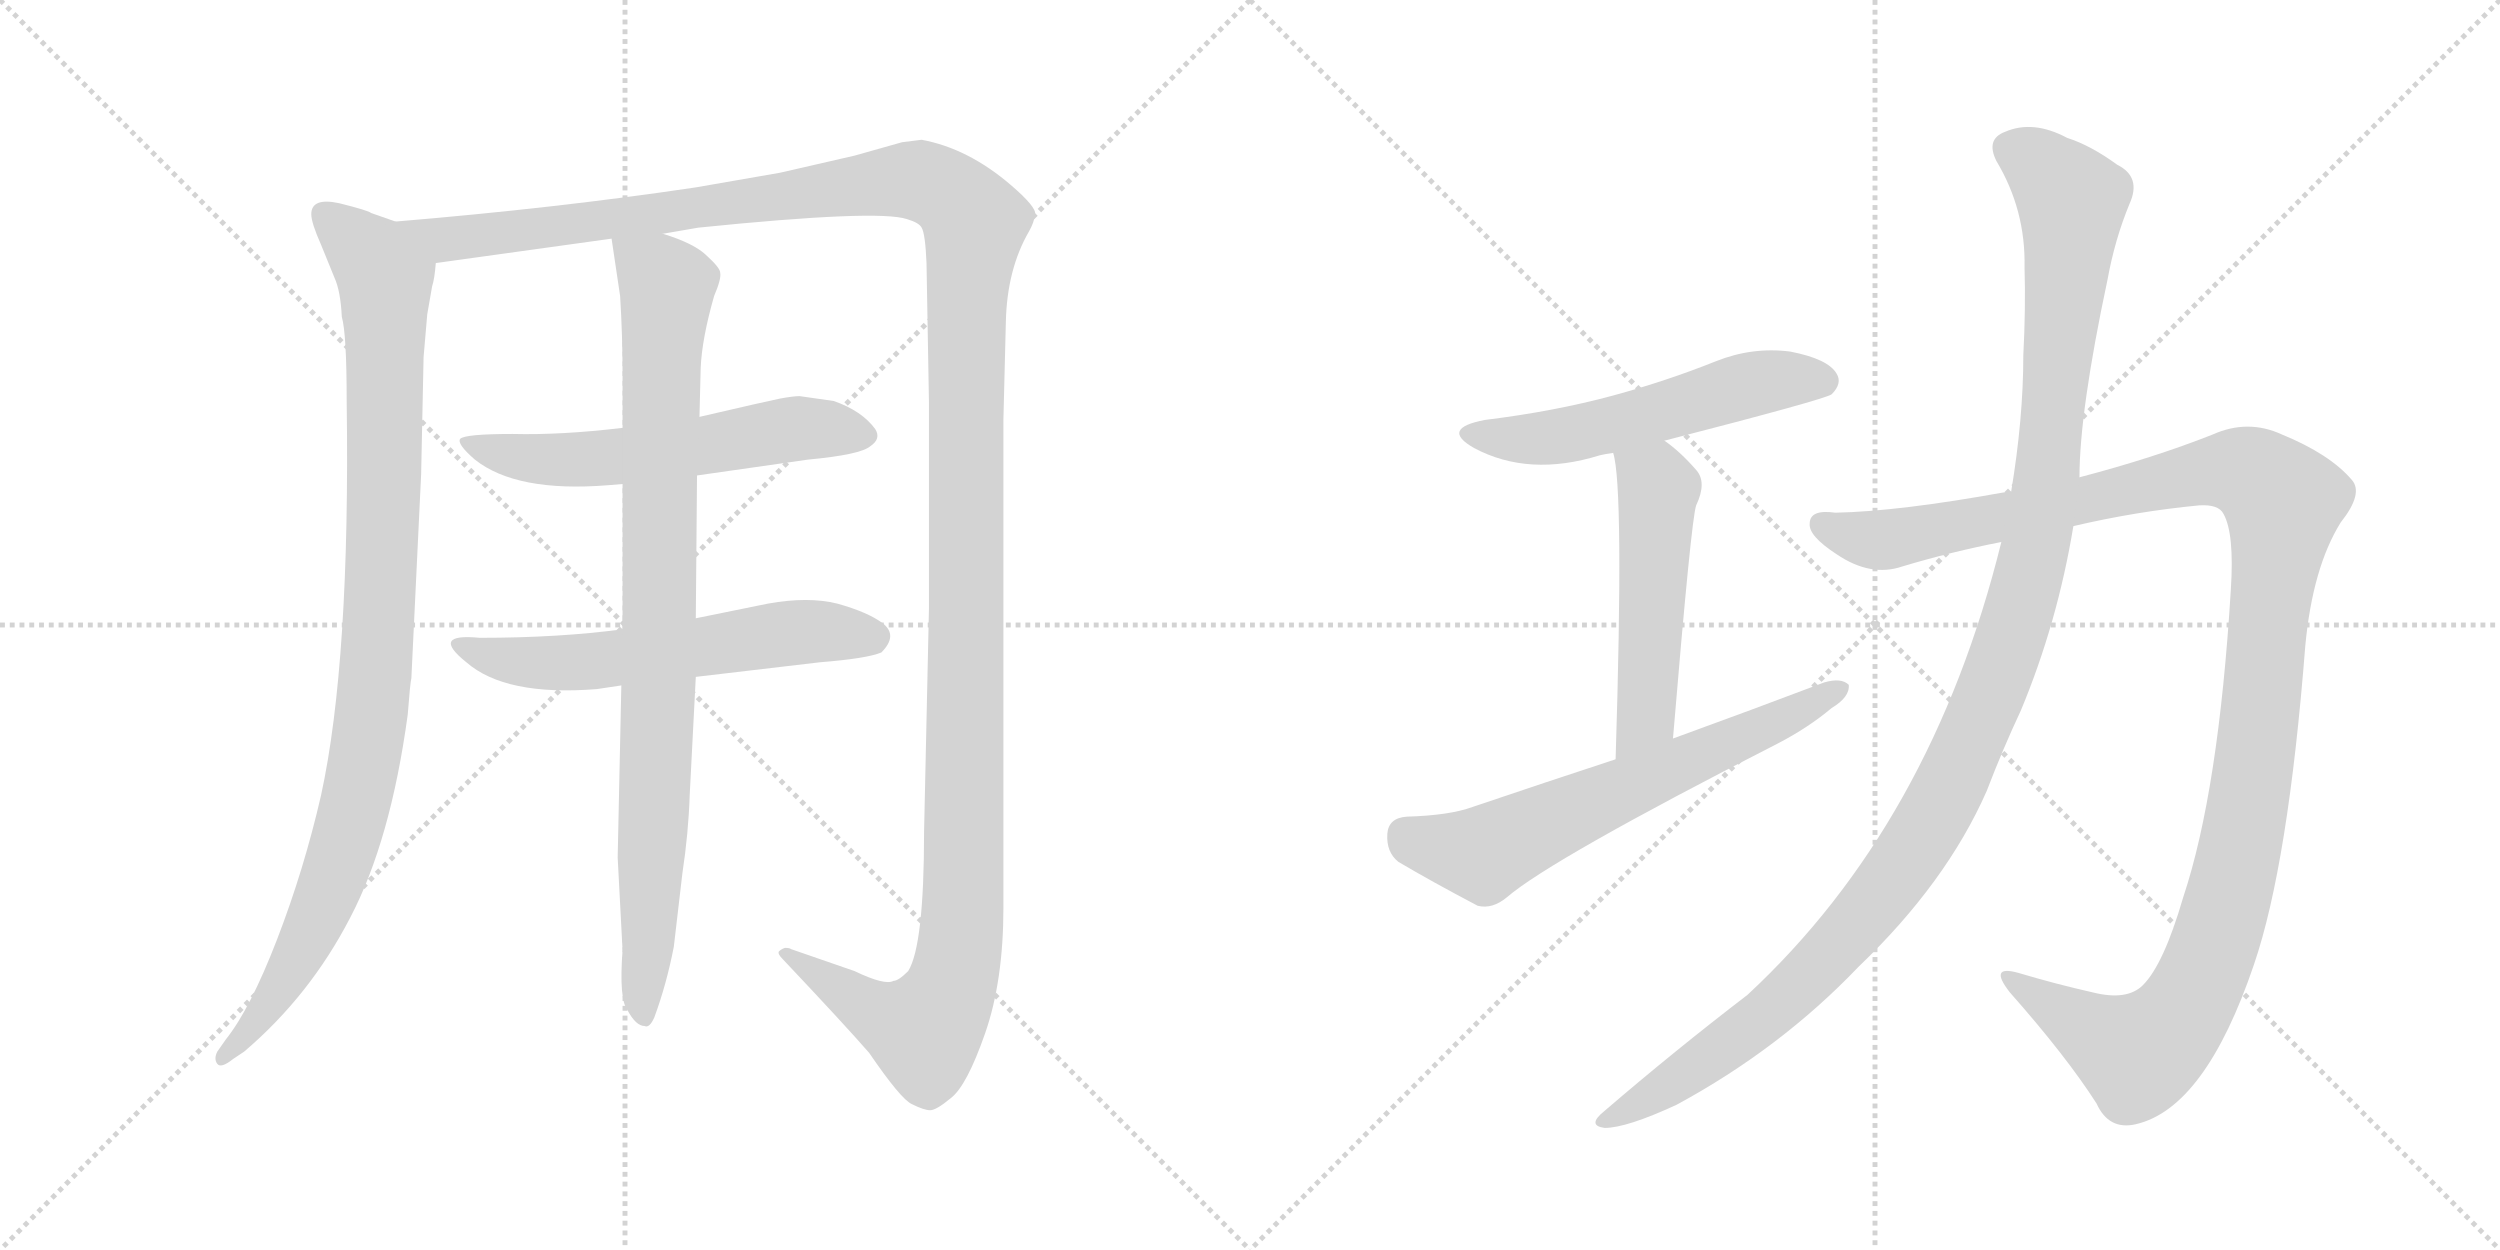 <svg version="1.1" viewBox="0 0 2048 1024" xmlns="http://www.w3.org/2000/svg">
  <g stroke="lightgray" stroke-dasharray="1,1" stroke-width="1" transform="scale(4, 4)">
    <line x1="0" y1="0" x2="256" y2="256"></line>
    <line x1="256" y1="0" x2="0" y2="256"></line>
    <line x1="128" y1="0" x2="128" y2="256"></line>
    <line x1="0" y1="128" x2="256" y2="128"></line>
    <line x1="256" y1="0" x2="512" y2="256"></line>
    <line x1="512" y1="0" x2="256" y2="256"></line>
    <line x1="384" y1="0" x2="384" y2="256"></line>
    <line x1="256" y1="128" x2="512" y2="128"></line>
  </g>
<g transform="scale(1, -1) translate(0, -850)">
   <style type="text/css">
    @keyframes keyframes0 {
      from {
       stroke: black;
       stroke-dashoffset: 993;
       stroke-width: 128;
       }
       76% {
       animation-timing-function: step-end;
       stroke: black;
       stroke-dashoffset: 0;
       stroke-width: 128;
       }
       to {
       stroke: black;
       stroke-width: 1024;
       }
       }
       #make-me-a-hanzi-animation-0 {
         animation: keyframes0 1.058s both;
         animation-delay: 0s;
         animation-timing-function: linear;
       }
    @keyframes keyframes1 {
      from {
       stroke: black;
       stroke-dashoffset: 1539;
       stroke-width: 128;
       }
       83% {
       animation-timing-function: step-end;
       stroke: black;
       stroke-dashoffset: 0;
       stroke-width: 128;
       }
       to {
       stroke: black;
       stroke-width: 1024;
       }
       }
       #make-me-a-hanzi-animation-1 {
         animation: keyframes1 1.502s both;
         animation-delay: 1.058s;
         animation-timing-function: linear;
       }
    @keyframes keyframes2 {
      from {
       stroke: black;
       stroke-dashoffset: 583;
       stroke-width: 128;
       }
       65% {
       animation-timing-function: step-end;
       stroke: black;
       stroke-dashoffset: 0;
       stroke-width: 128;
       }
       to {
       stroke: black;
       stroke-width: 1024;
       }
       }
       #make-me-a-hanzi-animation-2 {
         animation: keyframes2 0.724s both;
         animation-delay: 2.561s;
         animation-timing-function: linear;
       }
    @keyframes keyframes3 {
      from {
       stroke: black;
       stroke-dashoffset: 593;
       stroke-width: 128;
       }
       66% {
       animation-timing-function: step-end;
       stroke: black;
       stroke-dashoffset: 0;
       stroke-width: 128;
       }
       to {
       stroke: black;
       stroke-width: 1024;
       }
       }
       #make-me-a-hanzi-animation-3 {
         animation: keyframes3 0.733s both;
         animation-delay: 3.285s;
         animation-timing-function: linear;
       }
    @keyframes keyframes4 {
      from {
       stroke: black;
       stroke-dashoffset: 904;
       stroke-width: 128;
       }
       75% {
       animation-timing-function: step-end;
       stroke: black;
       stroke-dashoffset: 0;
       stroke-width: 128;
       }
       to {
       stroke: black;
       stroke-width: 1024;
       }
       }
       #make-me-a-hanzi-animation-4 {
         animation: keyframes4 0.986s both;
         animation-delay: 4.018s;
         animation-timing-function: linear;
       }
    @keyframes keyframes5 {
      from {
       stroke: black;
       stroke-dashoffset: 549;
       stroke-width: 128;
       }
       64% {
       animation-timing-function: step-end;
       stroke: black;
       stroke-dashoffset: 0;
       stroke-width: 128;
       }
       to {
       stroke: black;
       stroke-width: 1024;
       }
       }
       #make-me-a-hanzi-animation-5 {
         animation: keyframes5 0.697s both;
         animation-delay: 5.003s;
         animation-timing-function: linear;
       }
    @keyframes keyframes6 {
      from {
       stroke: black;
       stroke-dashoffset: 516;
       stroke-width: 128;
       }
       63% {
       animation-timing-function: step-end;
       stroke: black;
       stroke-dashoffset: 0;
       stroke-width: 128;
       }
       to {
       stroke: black;
       stroke-width: 1024;
       }
       }
       #make-me-a-hanzi-animation-6 {
         animation: keyframes6 0.67s both;
         animation-delay: 5.7s;
         animation-timing-function: linear;
       }
    @keyframes keyframes7 {
      from {
       stroke: black;
       stroke-dashoffset: 644;
       stroke-width: 128;
       }
       68% {
       animation-timing-function: step-end;
       stroke: black;
       stroke-dashoffset: 0;
       stroke-width: 128;
       }
       to {
       stroke: black;
       stroke-width: 1024;
       }
       }
       #make-me-a-hanzi-animation-7 {
         animation: keyframes7 0.774s both;
         animation-delay: 6.37s;
         animation-timing-function: linear;
       }
    @keyframes keyframes8 {
      from {
       stroke: black;
       stroke-dashoffset: 1250;
       stroke-width: 128;
       }
       80% {
       animation-timing-function: step-end;
       stroke: black;
       stroke-dashoffset: 0;
       stroke-width: 128;
       }
       to {
       stroke: black;
       stroke-width: 1024;
       }
       }
       #make-me-a-hanzi-animation-8 {
         animation: keyframes8 1.267s both;
         animation-delay: 7.144s;
         animation-timing-function: linear;
       }
    @keyframes keyframes9 {
      from {
       stroke: black;
       stroke-dashoffset: 1213;
       stroke-width: 128;
       }
       80% {
       animation-timing-function: step-end;
       stroke: black;
       stroke-dashoffset: 0;
       stroke-width: 128;
       }
       to {
       stroke: black;
       stroke-width: 1024;
       }
       }
       #make-me-a-hanzi-animation-9 {
         animation: keyframes9 1.237s both;
         animation-delay: 8.411s;
         animation-timing-function: linear;
       }
</style>
<path d="M 324.0 668.5 L 304.0 675.5 Q 302.0 677.5 278.0 683.5 Q 255.0 688.5 255.0 674.5 Q 255.0 667.5 263.0 649.5 L 274.0 622.5 Q 279.0 611.5 280.0 590.5 Q 284.0 576.5 284.0 521.5 Q 287.0 308.5 263.0 198.5 Q 249.0 137.5 227.0 80.5 Q 205.0 23.5 185.0 -1.5 L 178.0 -11.5 Q 175.0 -17.5 178.0 -21.5 Q 181.0 -25.5 191.0 -17.5 L 200.0 -11.5 Q 254.0 34.5 287.0 98.5 Q 320.0 161.5 334.0 264.5 Q 336.0 290.5 337.0 294.5 L 345.0 461.5 L 347.0 557.5 L 350.0 592.5 L 354.0 615.5 Q 356.0 621.5 357.0 634.5 C 360.0 655.5 352.0 658.5 324.0 668.5 Z" fill="lightgray"></path> 
<path d="M 543.0 658.5 L 572.0 663.5 Q 719.0 678.5 743.0 670.5 Q 753.0 667.5 755.0 663.5 Q 758.0 658.5 759.0 634.5 L 761.0 520.5 L 761.0 351.5 L 757.0 168.5 Q 757.0 75.5 744.0 54.5 Q 736.0 46.5 732.0 46.5 Q 725.0 42.5 700.0 54.5 L 648.0 72.5 Q 647.0 73.5 643.0 73.5 Q 640.0 72.5 638.0 70.5 Q 637.0 68.5 641.0 64.5 Q 692.0 10.5 712.0 -12.5 Q 738.0 -50.5 747.0 -54.5 Q 757.0 -59.5 762.0 -59.5 Q 767.0 -59.5 779.0 -49.5 Q 792.0 -39.5 807.0 3.5 Q 822.0 46.5 822.0 106.5 L 822.0 506.5 L 824.0 586.5 Q 825.0 629.5 843.0 660.5 Q 847.0 667.5 848.0 674.5 Q 849.0 680.5 828.0 698.5 Q 793.0 728.5 755.0 735.5 L 739.0 733.5 L 700.0 722.5 L 639.0 708.5 L 570.0 696.5 Q 456.0 679.5 324.0 668.5 C 294.0 665.5 327.0 630.5 357.0 634.5 L 501.0 654.5 L 543.0 658.5 Z" fill="lightgray"></path> 
<path d="M 510.0 499.5 Q 460.0 493.5 420.0 494.5 Q 381.0 494.5 377.0 490.5 Q 374.0 486.5 389.0 473.5 Q 423.0 446.5 498.0 452.5 L 510.0 453.5 L 571.0 460.5 L 662.0 473.5 Q 705.0 477.5 713.0 484.5 Q 722.0 490.5 717.0 498.5 Q 706.0 513.5 683.0 521.5 L 655.0 525.5 Q 650.0 525.5 639.0 523.5 Q 629.0 521.5 573.0 508.5 L 510.0 499.5 Z" fill="lightgray"></path> 
<path d="M 510.0 334.5 Q 458.0 327.5 393.0 327.5 Q 352.0 331.5 382.0 307.5 Q 414.0 279.5 489.0 285.5 L 509.0 288.5 L 570.0 295.5 L 672.0 307.5 Q 710.0 310.5 722.0 315.5 Q 736.0 329.5 723.0 339.5 Q 711.0 348.5 686.0 355.5 Q 662.0 361.5 629.0 355.5 L 570.0 343.5 L 510.0 334.5 Z" fill="lightgray"></path> 
<path d="M 573.0 508.5 L 574.0 548.5 Q 575.0 572.5 585.0 607.5 Q 591.0 621.5 590.0 626.5 Q 590.0 630.5 579.0 640.5 Q 569.0 650.5 543.0 658.5 C 515.0 669.5 498.0 675.5 501.0 654.5 L 508.0 607.5 Q 510.0 575.5 510.0 542.5 L 510.0 499.5 L 510.0 453.5 L 510.0 334.5 L 509.0 288.5 L 506.0 147.5 L 510.0 71.5 Q 507.0 31.5 514.0 22.5 Q 521.0 9.5 528.0 9.5 Q 532.0 7.5 536.0 16.5 Q 546.0 43.5 552.0 74.5 L 559.0 134.5 Q 564.0 167.5 565.0 198.5 L 570.0 295.5 L 570.0 343.5 L 571.0 460.5 L 573.0 508.5 Z" fill="lightgray"></path> 
<path d="M 1363.5 489.0 Q 1495.5 523.0 1500.5 527.0 Q 1509.5 536.0 1504.5 544.0 Q 1497.5 556.0 1466.5 562.0 Q 1435.5 566.0 1405.5 554.0 Q 1365.5 538.0 1321.5 526.0 Q 1273.5 513.0 1216.5 506.0 Q 1179.5 499.0 1207.5 483.0 Q 1252.5 459.0 1310.5 477.0 Q 1314.5 478.0 1321.5 479.0 L 1363.5 489.0 Z" fill="lightgray"></path> 
<path d="M 1370.5 245.0 Q 1385.5 425.0 1389.5 436.0 Q 1398.5 455.0 1389.5 465.0 Q 1376.5 480.0 1363.5 489.0 C 1339.5 507.0 1315.5 508.0 1321.5 479.0 Q 1330.5 451.0 1323.5 228.0 C 1322.5 198.0 1368.5 215.0 1370.5 245.0 Z" fill="lightgray"></path> 
<path d="M 1323.5 228.0 Q 1265.5 209.0 1206.5 189.0 Q 1187.5 182.0 1152.5 181.0 Q 1137.5 180.0 1136.5 167.0 Q 1135.5 152.0 1145.5 144.0 Q 1172.5 128.0 1210.5 108.0 Q 1222.5 105.0 1234.5 115.0 Q 1270.5 146.0 1456.5 241.0 Q 1481.5 254.0 1500.5 270.0 Q 1515.5 279.0 1514.5 289.0 Q 1508.5 295.0 1494.5 291.0 Q 1436.5 269.0 1370.5 245.0 L 1323.5 228.0 Z" fill="lightgray"></path> 
<path d="M 1698.5 419.0 Q 1749.5 431.0 1801.5 436.0 Q 1817.5 437.0 1821.5 429.0 Q 1830.5 413.0 1827.5 367.0 Q 1817.5 202.0 1788.5 115.0 Q 1772.5 60.0 1755.5 43.0 Q 1742.5 30.0 1714.5 37.0 Q 1683.5 44.0 1653.5 53.0 Q 1628.5 60.0 1646.5 37.0 Q 1692.5 -15.0 1717.5 -54.0 Q 1727.5 -76.0 1749.5 -71.0 Q 1806.5 -58.0 1846.5 60.0 Q 1874.5 142.0 1888.5 321.0 Q 1894.5 385.0 1917.5 422.0 Q 1936.5 446.0 1926.5 457.0 Q 1908.5 478.0 1869.5 494.0 Q 1841.5 507.0 1812.5 494.0 Q 1764.5 475.0 1703.5 459.0 L 1647.5 447.0 Q 1644.5 448.0 1643.5 447.0 Q 1555.5 431.0 1503.5 430.0 Q 1482.5 433.0 1482.5 421.0 Q 1481.5 411.0 1504.5 396.0 Q 1532.5 377.0 1558.5 386.0 Q 1598.5 398.0 1639.5 406.0 L 1698.5 419.0 Z" fill="lightgray"></path> 
<path d="M 1639.5 406.0 Q 1582.5 175.0 1431.5 35.0 Q 1371.5 -11.0 1314.5 -60.0 Q 1299.5 -72.0 1314.5 -74.0 Q 1332.5 -74.0 1373.5 -55.0 Q 1458.5 -9.0 1522.5 58.0 Q 1594.5 127.0 1627.5 202.0 Q 1640.5 236.0 1655.5 268.0 Q 1685.5 340.0 1698.5 419.0 L 1703.5 459.0 Q 1703.5 513.0 1726.5 621.0 Q 1732.5 654.0 1744.5 683.0 Q 1754.5 705.0 1734.5 715.0 Q 1712.5 731.0 1693.5 737.0 Q 1665.5 752.0 1642.5 742.0 Q 1626.5 736.0 1635.5 718.0 Q 1659.5 678.0 1658.5 631.0 Q 1659.5 597.0 1657.5 559.0 Q 1657.5 507.0 1647.5 447.0 L 1639.5 406.0 Z" fill="lightgray"></path> 
      <clipPath id="make-me-a-hanzi-clip-0">
      <path d="M 324.0 668.5 L 304.0 675.5 Q 302.0 677.5 278.0 683.5 Q 255.0 688.5 255.0 674.5 Q 255.0 667.5 263.0 649.5 L 274.0 622.5 Q 279.0 611.5 280.0 590.5 Q 284.0 576.5 284.0 521.5 Q 287.0 308.5 263.0 198.5 Q 249.0 137.5 227.0 80.5 Q 205.0 23.5 185.0 -1.5 L 178.0 -11.5 Q 175.0 -17.5 178.0 -21.5 Q 181.0 -25.5 191.0 -17.5 L 200.0 -11.5 Q 254.0 34.5 287.0 98.5 Q 320.0 161.5 334.0 264.5 Q 336.0 290.5 337.0 294.5 L 345.0 461.5 L 347.0 557.5 L 350.0 592.5 L 354.0 615.5 Q 356.0 621.5 357.0 634.5 C 360.0 655.5 352.0 658.5 324.0 668.5 Z" fill="lightgray"></path>
      </clipPath>
      <path clip-path="url(#make-me-a-hanzi-clip-0)" d="M 269.0 672.5 L 306.0 637.5 L 315.0 621.5 L 314.0 424.5 L 304.0 259.5 L 292.0 193.5 L 262.0 102.5 L 219.0 24.5 L 184.0 -16.5 " fill="none" id="make-me-a-hanzi-animation-0" stroke-dasharray="865 1730" stroke-linecap="round"></path>

      <clipPath id="make-me-a-hanzi-clip-1">
      <path d="M 543.0 658.5 L 572.0 663.5 Q 719.0 678.5 743.0 670.5 Q 753.0 667.5 755.0 663.5 Q 758.0 658.5 759.0 634.5 L 761.0 520.5 L 761.0 351.5 L 757.0 168.5 Q 757.0 75.5 744.0 54.5 Q 736.0 46.5 732.0 46.5 Q 725.0 42.5 700.0 54.5 L 648.0 72.5 Q 647.0 73.5 643.0 73.5 Q 640.0 72.5 638.0 70.5 Q 637.0 68.5 641.0 64.5 Q 692.0 10.5 712.0 -12.5 Q 738.0 -50.5 747.0 -54.5 Q 757.0 -59.5 762.0 -59.5 Q 767.0 -59.5 779.0 -49.5 Q 792.0 -39.5 807.0 3.5 Q 822.0 46.5 822.0 106.5 L 822.0 506.5 L 824.0 586.5 Q 825.0 629.5 843.0 660.5 Q 847.0 667.5 848.0 674.5 Q 849.0 680.5 828.0 698.5 Q 793.0 728.5 755.0 735.5 L 739.0 733.5 L 700.0 722.5 L 639.0 708.5 L 570.0 696.5 Q 456.0 679.5 324.0 668.5 C 294.0 665.5 327.0 630.5 357.0 634.5 L 501.0 654.5 L 543.0 658.5 Z" fill="lightgray"></path>
      </clipPath>
      <path clip-path="url(#make-me-a-hanzi-clip-1)" d="M 333.0 665.5 L 376.0 654.5 L 741.0 702.5 L 772.0 694.5 L 798.0 667.5 L 792.0 585.5 L 790.0 144.5 L 783.0 54.5 L 776.0 32.5 L 756.0 5.5 L 711.0 23.5 L 642.0 68.5 " fill="none" id="make-me-a-hanzi-animation-1" stroke-dasharray="1411 2822" stroke-linecap="round"></path>

      <clipPath id="make-me-a-hanzi-clip-2">
      <path d="M 510.0 499.5 Q 460.0 493.5 420.0 494.5 Q 381.0 494.5 377.0 490.5 Q 374.0 486.5 389.0 473.5 Q 423.0 446.5 498.0 452.5 L 510.0 453.5 L 571.0 460.5 L 662.0 473.5 Q 705.0 477.5 713.0 484.5 Q 722.0 490.5 717.0 498.5 Q 706.0 513.5 683.0 521.5 L 655.0 525.5 Q 650.0 525.5 639.0 523.5 Q 629.0 521.5 573.0 508.5 L 510.0 499.5 Z" fill="lightgray"></path>
      </clipPath>
      <path clip-path="url(#make-me-a-hanzi-clip-2)" d="M 381.0 488.5 L 424.0 475.5 L 468.0 472.5 L 658.0 499.5 L 704.0 494.5 " fill="none" id="make-me-a-hanzi-animation-2" stroke-dasharray="455 910" stroke-linecap="round"></path>

      <clipPath id="make-me-a-hanzi-clip-3">
      <path d="M 510.0 334.5 Q 458.0 327.5 393.0 327.5 Q 352.0 331.5 382.0 307.5 Q 414.0 279.5 489.0 285.5 L 509.0 288.5 L 570.0 295.5 L 672.0 307.5 Q 710.0 310.5 722.0 315.5 Q 736.0 329.5 723.0 339.5 Q 711.0 348.5 686.0 355.5 Q 662.0 361.5 629.0 355.5 L 570.0 343.5 L 510.0 334.5 Z" fill="lightgray"></path>
      </clipPath>
      <path clip-path="url(#make-me-a-hanzi-clip-3)" d="M 382.0 320.5 L 394.0 313.5 L 459.0 306.5 L 641.0 331.5 L 715.0 327.5 " fill="none" id="make-me-a-hanzi-animation-3" stroke-dasharray="465 930" stroke-linecap="round"></path>

      <clipPath id="make-me-a-hanzi-clip-4">
      <path d="M 573.0 508.5 L 574.0 548.5 Q 575.0 572.5 585.0 607.5 Q 591.0 621.5 590.0 626.5 Q 590.0 630.5 579.0 640.5 Q 569.0 650.5 543.0 658.5 C 515.0 669.5 498.0 675.5 501.0 654.5 L 508.0 607.5 Q 510.0 575.5 510.0 542.5 L 510.0 499.5 L 510.0 453.5 L 510.0 334.5 L 509.0 288.5 L 506.0 147.5 L 510.0 71.5 Q 507.0 31.5 514.0 22.5 Q 521.0 9.5 528.0 9.5 Q 532.0 7.5 536.0 16.5 Q 546.0 43.5 552.0 74.5 L 559.0 134.5 Q 564.0 167.5 565.0 198.5 L 570.0 295.5 L 570.0 343.5 L 571.0 460.5 L 573.0 508.5 Z" fill="lightgray"></path>
      </clipPath>
      <path clip-path="url(#make-me-a-hanzi-clip-4)" d="M 509.0 647.5 L 547.0 615.5 L 528.0 17.5 " fill="none" id="make-me-a-hanzi-animation-4" stroke-dasharray="776 1552" stroke-linecap="round"></path>

      <clipPath id="make-me-a-hanzi-clip-5">
      <path d="M 1363.5 489.0 Q 1495.5 523.0 1500.5 527.0 Q 1509.5 536.0 1504.5 544.0 Q 1497.5 556.0 1466.5 562.0 Q 1435.5 566.0 1405.5 554.0 Q 1365.5 538.0 1321.5 526.0 Q 1273.5 513.0 1216.5 506.0 Q 1179.5 499.0 1207.5 483.0 Q 1252.5 459.0 1310.5 477.0 Q 1314.5 478.0 1321.5 479.0 L 1363.5 489.0 Z" fill="lightgray"></path>
      </clipPath>
      <path clip-path="url(#make-me-a-hanzi-clip-5)" d="M 1208.5 496.0 L 1232.5 490.0 L 1269.5 491.0 L 1371.5 514.0 L 1433.5 535.0 L 1494.5 537.0 " fill="none" id="make-me-a-hanzi-animation-5" stroke-dasharray="421 842" stroke-linecap="round"></path>

      <clipPath id="make-me-a-hanzi-clip-6">
      <path d="M 1370.5 245.0 Q 1385.5 425.0 1389.5 436.0 Q 1398.5 455.0 1389.5 465.0 Q 1376.5 480.0 1363.5 489.0 C 1339.5 507.0 1315.5 508.0 1321.5 479.0 Q 1330.5 451.0 1323.5 228.0 C 1322.5 198.0 1368.5 215.0 1370.5 245.0 Z" fill="lightgray"></path>
      </clipPath>
      <path clip-path="url(#make-me-a-hanzi-clip-6)" d="M 1328.5 479.0 L 1358.5 449.0 L 1348.5 265.0 L 1336.5 247.0 L 1325.5 242.0 " fill="none" id="make-me-a-hanzi-animation-6" stroke-dasharray="388 776" stroke-linecap="round"></path>

      <clipPath id="make-me-a-hanzi-clip-7">
      <path d="M 1323.5 228.0 Q 1265.5 209.0 1206.5 189.0 Q 1187.5 182.0 1152.5 181.0 Q 1137.5 180.0 1136.5 167.0 Q 1135.5 152.0 1145.5 144.0 Q 1172.5 128.0 1210.5 108.0 Q 1222.5 105.0 1234.5 115.0 Q 1270.5 146.0 1456.5 241.0 Q 1481.5 254.0 1500.5 270.0 Q 1515.5 279.0 1514.5 289.0 Q 1508.5 295.0 1494.5 291.0 Q 1436.5 269.0 1370.5 245.0 L 1323.5 228.0 Z" fill="lightgray"></path>
      </clipPath>
      <path clip-path="url(#make-me-a-hanzi-clip-7)" d="M 1151.5 166.0 L 1189.5 153.0 L 1219.5 153.0 L 1438.5 249.0 L 1508.5 286.0 " fill="none" id="make-me-a-hanzi-animation-7" stroke-dasharray="516 1032" stroke-linecap="round"></path>

      <clipPath id="make-me-a-hanzi-clip-8">
      <path d="M 1698.5 419.0 Q 1749.5 431.0 1801.5 436.0 Q 1817.5 437.0 1821.5 429.0 Q 1830.5 413.0 1827.5 367.0 Q 1817.5 202.0 1788.5 115.0 Q 1772.5 60.0 1755.5 43.0 Q 1742.5 30.0 1714.5 37.0 Q 1683.5 44.0 1653.5 53.0 Q 1628.5 60.0 1646.5 37.0 Q 1692.5 -15.0 1717.5 -54.0 Q 1727.5 -76.0 1749.5 -71.0 Q 1806.5 -58.0 1846.5 60.0 Q 1874.5 142.0 1888.5 321.0 Q 1894.5 385.0 1917.5 422.0 Q 1936.5 446.0 1926.5 457.0 Q 1908.5 478.0 1869.5 494.0 Q 1841.5 507.0 1812.5 494.0 Q 1764.5 475.0 1703.5 459.0 L 1647.5 447.0 Q 1644.5 448.0 1643.5 447.0 Q 1555.5 431.0 1503.5 430.0 Q 1482.5 433.0 1482.5 421.0 Q 1481.5 411.0 1504.5 396.0 Q 1532.5 377.0 1558.5 386.0 Q 1598.5 398.0 1639.5 406.0 L 1698.5 419.0 Z" fill="lightgray"></path>
      </clipPath>
      <path clip-path="url(#make-me-a-hanzi-clip-8)" d="M 1493.5 420.0 L 1547.5 408.0 L 1830.5 465.0 L 1849.5 459.0 L 1870.5 439.0 L 1841.5 187.0 L 1817.5 85.0 L 1793.5 28.0 L 1751.5 -14.0 L 1646.5 46.0 " fill="none" id="make-me-a-hanzi-animation-8" stroke-dasharray="1122 2244" stroke-linecap="round"></path>

      <clipPath id="make-me-a-hanzi-clip-9">
      <path d="M 1639.5 406.0 Q 1582.5 175.0 1431.5 35.0 Q 1371.5 -11.0 1314.5 -60.0 Q 1299.5 -72.0 1314.5 -74.0 Q 1332.5 -74.0 1373.5 -55.0 Q 1458.5 -9.0 1522.5 58.0 Q 1594.5 127.0 1627.5 202.0 Q 1640.5 236.0 1655.5 268.0 Q 1685.5 340.0 1698.5 419.0 L 1703.5 459.0 Q 1703.5 513.0 1726.5 621.0 Q 1732.5 654.0 1744.5 683.0 Q 1754.5 705.0 1734.5 715.0 Q 1712.5 731.0 1693.5 737.0 Q 1665.5 752.0 1642.5 742.0 Q 1626.5 736.0 1635.5 718.0 Q 1659.5 678.0 1658.5 631.0 Q 1659.5 597.0 1657.5 559.0 Q 1657.5 507.0 1647.5 447.0 L 1639.5 406.0 Z" fill="lightgray"></path>
      </clipPath>
      <path clip-path="url(#make-me-a-hanzi-clip-9)" d="M 1646.5 728.0 L 1667.5 718.0 L 1697.5 686.0 L 1670.5 416.0 L 1632.5 286.0 L 1572.5 162.0 L 1508.5 80.0 L 1446.5 18.0 L 1358.5 -46.0 L 1318.5 -67.0 " fill="none" id="make-me-a-hanzi-animation-9" stroke-dasharray="1085 2170" stroke-linecap="round"></path>

</g>
</svg>
